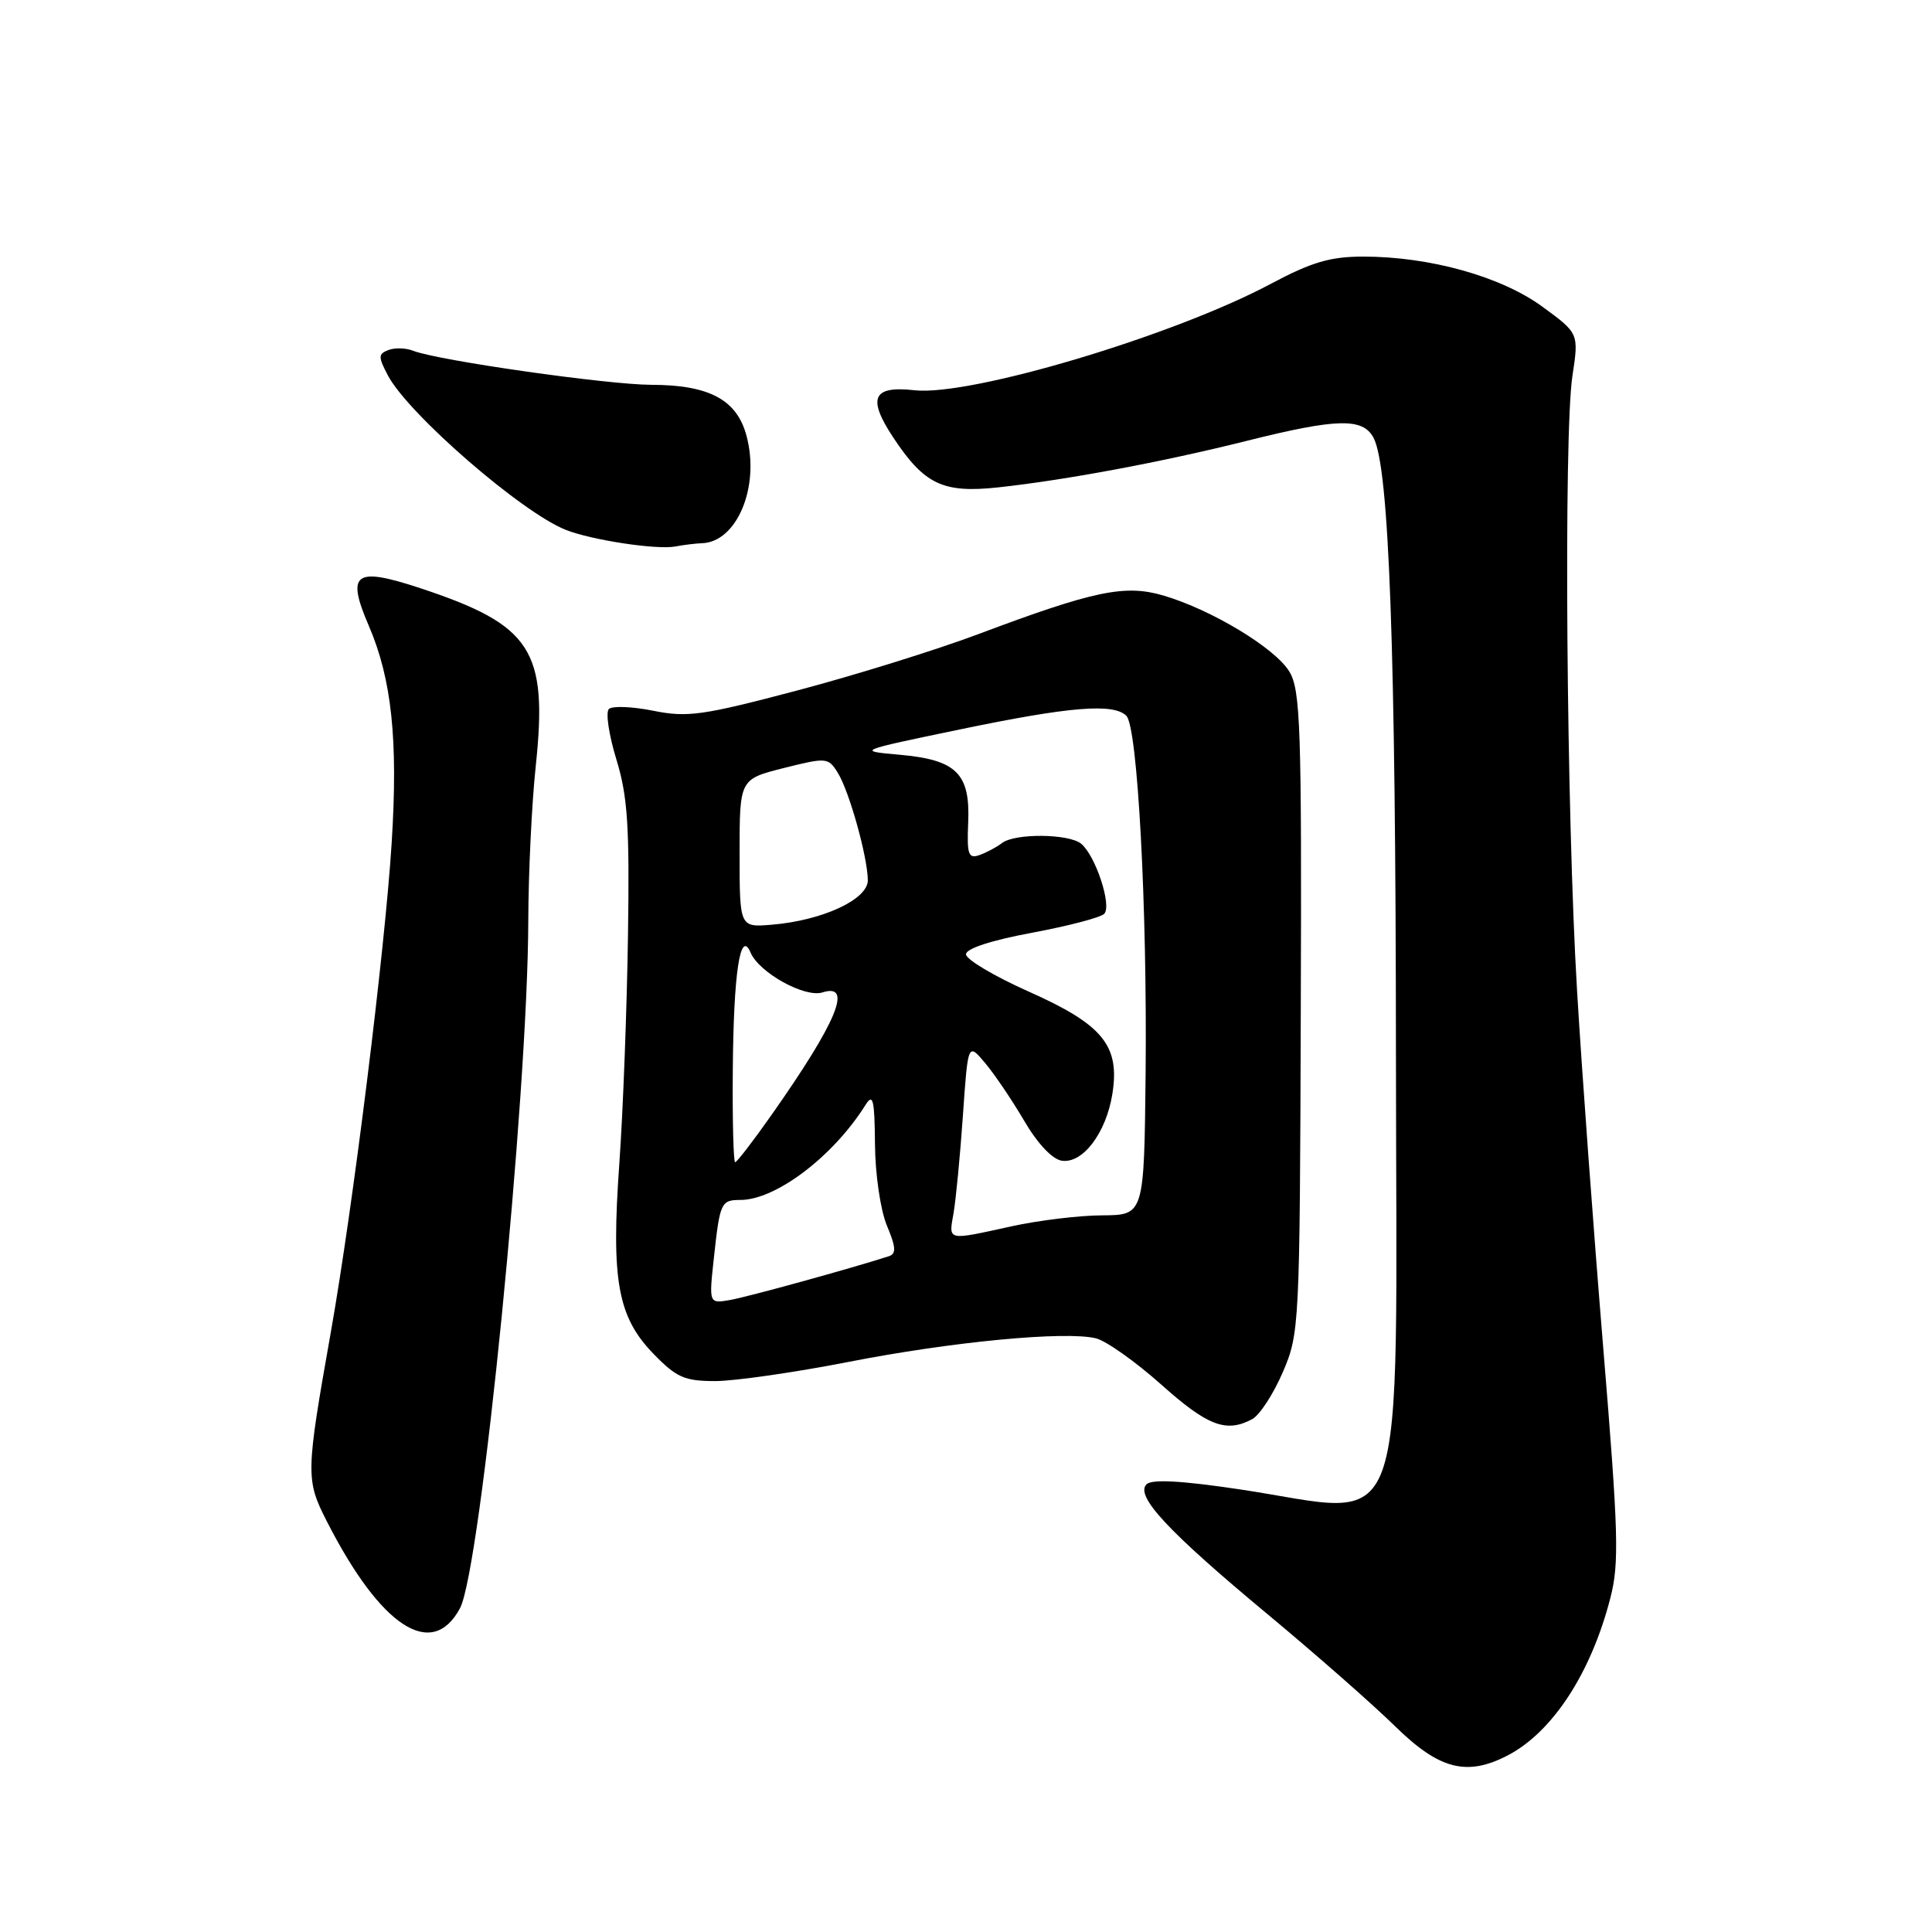 <?xml version="1.0" encoding="UTF-8" standalone="no"?>
<!DOCTYPE svg PUBLIC "-//W3C//DTD SVG 1.1//EN" "http://www.w3.org/Graphics/SVG/1.1/DTD/svg11.dtd" >
<svg xmlns="http://www.w3.org/2000/svg" xmlns:xlink="http://www.w3.org/1999/xlink" version="1.1" viewBox="0 0 256 256">
 <g >
 <path fill="currentColor"
d=" M 199.80 232.59 C 205.73 229.49 210.81 221.70 213.37 211.78 C 214.58 207.13 214.46 203.16 212.43 178.50 C 211.16 163.10 209.60 141.86 208.97 131.29 C 207.56 107.83 207.18 57.59 208.35 49.84 C 209.21 44.17 209.21 44.17 204.35 40.62 C 198.90 36.64 189.45 34.00 180.64 34.00 C 176.26 34.00 173.79 34.73 168.33 37.64 C 155.43 44.51 128.56 52.53 121.17 51.71 C 115.62 51.09 114.89 52.73 118.38 58.00 C 122.49 64.20 124.95 65.37 132.27 64.58 C 141.21 63.61 154.01 61.22 165.18 58.42 C 177.17 55.42 180.58 55.34 182.00 58.01 C 184.07 61.87 184.94 85.93 184.97 139.80 C 185.01 206.40 187.04 200.75 164.22 197.34 C 156.50 196.19 152.62 195.98 151.92 196.68 C 150.38 198.22 154.76 202.92 167.97 213.90 C 174.31 219.17 181.91 225.85 184.86 228.74 C 190.71 234.48 194.37 235.42 199.80 232.59 Z  M 60.95 213.10 C 63.71 207.93 69.94 145.31 70.00 122.00 C 70.02 115.67 70.46 106.45 70.99 101.50 C 72.61 86.13 70.47 82.83 55.70 77.94 C 47.00 75.07 45.85 75.90 48.86 82.90 C 51.91 89.98 52.76 98.01 51.90 111.66 C 51.01 125.86 46.78 159.87 43.84 176.50 C 40.51 195.30 40.49 196.07 43.32 201.61 C 50.45 215.59 57.24 220.02 60.95 213.10 Z  M 165.93 188.04 C 166.91 187.51 168.73 184.72 169.97 181.84 C 172.18 176.71 172.23 175.82 172.36 134.16 C 172.49 96.22 172.32 91.42 170.84 88.98 C 168.95 85.87 160.56 80.80 154.19 78.92 C 149.07 77.41 145.01 78.25 129.54 84.06 C 124.02 86.13 113.23 89.49 105.57 91.51 C 93.12 94.80 91.10 95.09 86.57 94.18 C 83.78 93.62 81.13 93.51 80.68 93.95 C 80.23 94.38 80.68 97.38 81.67 100.62 C 83.17 105.50 83.43 109.46 83.21 124.00 C 83.07 133.62 82.56 147.17 82.07 154.09 C 80.96 169.67 81.83 174.49 86.61 179.41 C 89.64 182.53 90.71 183.00 94.80 183.00 C 97.38 182.99 105.27 181.86 112.33 180.48 C 126.14 177.77 141.22 176.34 145.23 177.34 C 146.59 177.68 150.49 180.45 153.89 183.48 C 160.03 188.96 162.48 189.89 165.93 188.04 Z  M 93.00 71.98 C 97.65 71.84 100.72 64.49 98.92 57.76 C 97.65 52.97 93.99 51.00 86.30 50.99 C 80.46 50.97 58.00 47.76 54.75 46.48 C 53.79 46.10 52.31 46.05 51.47 46.38 C 50.11 46.90 50.10 47.28 51.39 49.73 C 54.07 54.84 69.12 67.90 74.97 70.21 C 78.41 71.57 87.05 72.88 89.50 72.41 C 90.60 72.20 92.17 72.01 93.00 71.98 Z  M 94.60 166.62 C 95.39 159.34 95.54 159.00 98.10 159.00 C 102.81 159.00 110.43 153.21 114.69 146.40 C 115.68 144.82 115.89 145.70 115.94 151.63 C 115.97 155.61 116.67 160.36 117.52 162.40 C 118.72 165.27 118.78 166.13 117.77 166.46 C 112.82 168.06 99.00 171.87 96.72 172.26 C 93.93 172.74 93.93 172.74 94.60 166.62 Z  M 126.35 160.75 C 126.66 158.96 127.22 153.15 127.59 147.83 C 128.26 138.16 128.26 138.16 130.52 140.84 C 131.77 142.32 134.10 145.77 135.71 148.51 C 137.48 151.54 139.44 153.62 140.70 153.80 C 143.47 154.21 146.56 150.13 147.39 144.98 C 148.42 138.55 146.15 135.77 136.31 131.39 C 131.74 129.35 128.00 127.13 128.00 126.45 C 128.00 125.69 131.35 124.60 136.71 123.60 C 141.49 122.71 145.81 121.59 146.31 121.09 C 147.36 120.04 145.18 113.39 143.26 111.80 C 141.64 110.46 134.46 110.39 132.77 111.71 C 132.07 112.25 130.73 112.96 129.79 113.30 C 128.31 113.82 128.11 113.24 128.29 108.99 C 128.57 102.49 126.74 100.68 119.22 100.01 C 113.50 99.50 113.50 99.50 127.21 96.65 C 141.78 93.62 147.55 93.15 149.25 94.85 C 150.74 96.34 152.02 120.24 151.80 142.25 C 151.60 161.00 151.60 161.00 146.05 161.04 C 143.00 161.05 137.57 161.71 134.00 162.50 C 125.39 164.39 125.70 164.46 126.35 160.75 Z  M 97.10 141.75 C 97.20 128.86 98.09 123.02 99.46 126.23 C 100.59 128.89 106.65 132.24 108.98 131.50 C 113.07 130.21 110.90 135.41 102.22 147.75 C 99.80 151.19 97.64 154.00 97.41 154.00 C 97.19 154.00 97.04 148.49 97.10 141.75 Z  M 98.00 113.06 C 98.00 103.25 98.00 103.25 103.85 101.77 C 109.51 100.35 109.75 100.37 111.00 102.38 C 112.53 104.82 114.97 113.57 114.99 116.64 C 115.00 119.19 108.95 121.98 102.25 122.53 C 98.00 122.88 98.00 122.88 98.00 113.06 Z "/>
</g>
</svg>